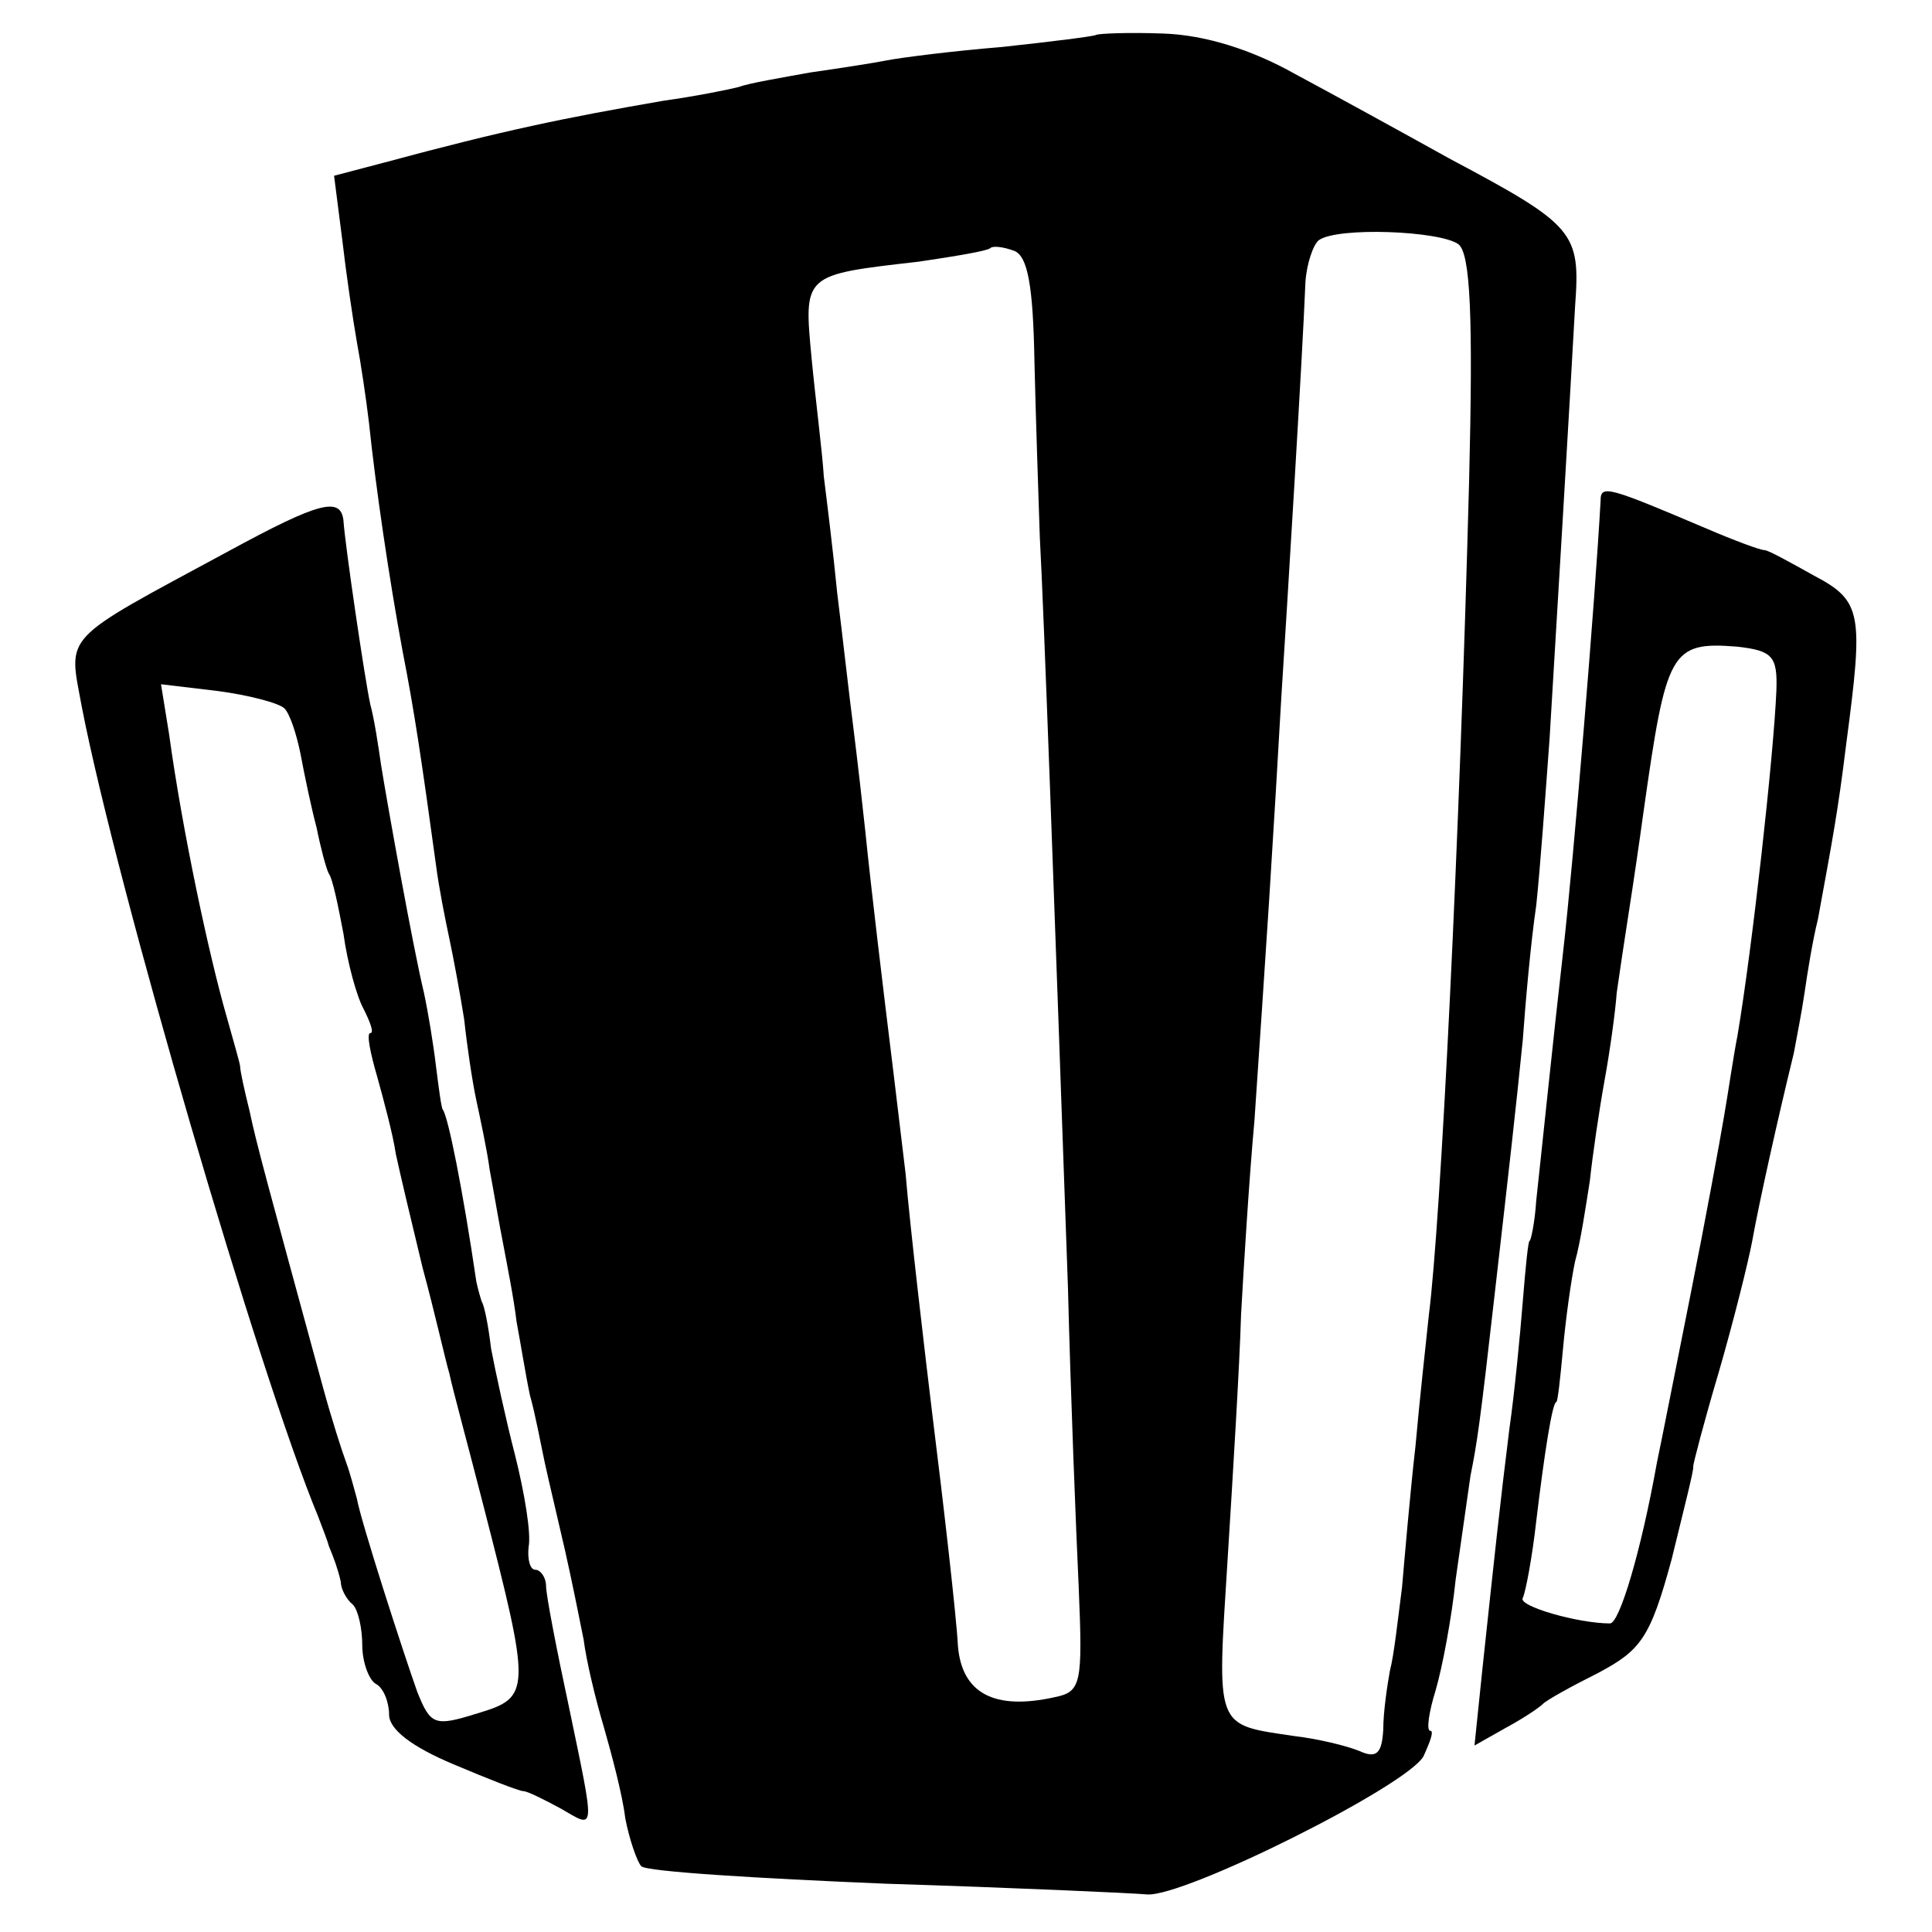 <?xml version="1.0" standalone="no"?>
<!DOCTYPE svg PUBLIC "-//W3C//DTD SVG 20010904//EN"
 "http://www.w3.org/TR/2001/REC-SVG-20010904/DTD/svg10.dtd">
<svg version="1.0" xmlns="http://www.w3.org/2000/svg"
 width="144pt" height="144pt" viewBox="0 0 144 144"
 preserveAspectRatio="xMidYMid meet">
<g transform="translate(0,144) scale(0.1,-0.1)"
fill="#000000" stroke="none">
<path d="M817 1414 c-1 -1 -33 -5 -70 -9 -37 -3 -76 -8 -86 -10 -10 -2 -36 -6
-57 -9 -22 -4 -46 -8 -54 -11 -8 -2 -33 -7 -55 -10 -75 -13 -119 -22 -208 -46
l-38 -10 6 -47 c3 -26 8 -60 11 -77 3 -16 7 -43 9 -60 5 -48 15 -116 25 -170
9 -46 14 -80 25 -160 2 -16 7 -41 10 -55 3 -14 8 -41 11 -60 2 -19 6 -46 9
-60 3 -14 8 -37 10 -52 3 -16 7 -40 10 -55 3 -16 8 -41 10 -58 3 -16 7 -41 10
-55 4 -14 8 -36 11 -50 3 -14 10 -43 15 -65 5 -22 11 -52 14 -67 2 -16 9 -45
15 -65 6 -21 14 -51 16 -68 3 -16 9 -33 12 -36 4 -4 86 -9 182 -13 96 -3 184
-7 195 -8 28 -2 194 81 206 103 5 11 8 19 5 19 -3 0 -1 14 4 30 5 17 12 54 15
83 4 28 9 63 11 77 5 25 7 38 18 135 11 96 16 140 21 190 2 28 6 73 10 100 3
28 7 84 10 125 5 83 15 249 19 322 4 55 0 60 -94 110 -36 20 -87 48 -115 63
-32 18 -67 29 -98 30 -26 1 -48 0 -50 -1z m270 -156 c9 -7 11 -54 8 -176 -7
-266 -21 -551 -30 -622 -2 -19 -7 -64 -10 -98 -4 -35 -8 -82 -10 -105 -3 -23
-6 -51 -9 -62 -2 -11 -5 -31 -5 -44 -1 -18 -5 -22 -18 -16 -10 4 -31 9 -48 11
-60 9 -58 4 -50 132 4 64 9 146 10 182 2 36 6 101 10 145 3 44 8 118 11 165 3
47 7 114 9 150 4 62 16 258 18 310 1 14 6 28 10 31 14 10 90 7 104 -3z m-316
-87 c1 -42 3 -101 4 -131 3 -54 11 -277 21 -560 2 -80 6 -180 8 -223 3 -72 2
-78 -18 -82 -45 -10 -69 3 -72 38 -1 21 -11 108 -19 172 -5 41 -17 143 -20
180 -2 17 -6 50 -9 75 -8 65 -17 140 -21 180 -2 19 -6 54 -9 78 -3 23 -8 68
-12 100 -3 31 -8 71 -10 87 -1 17 -6 56 -9 87 -6 64 -7 63 80 73 27 4 51 8 53
10 2 2 10 1 18 -2 10 -4 14 -26 15 -82z"/>
<path d="M1193 1067 c-4 -73 -20 -267 -28 -337 -7 -61 -17 -158 -20 -185 -1
-16 -4 -30 -5 -30 -1 0 -3 -20 -5 -45 -2 -25 -6 -67 -10 -95 -7 -56 -11 -94
-20 -178 l-6 -58 23 13 c13 7 25 15 28 18 3 3 21 13 41 23 32 17 39 26 55 85
9 37 17 68 16 69 0 2 8 33 19 70 11 38 22 82 25 98 5 28 19 91 31 140 2 11 6
31 8 45 2 14 6 39 10 55 11 60 15 81 21 130 13 98 12 107 -24 126 -18 10 -34
19 -37 19 -3 0 -22 7 -43 16 -73 31 -79 33 -79 21z m131 -142 c-2 -48 -18
-192 -29 -257 -3 -15 -7 -43 -10 -60 -3 -18 -14 -78 -25 -133 -11 -55 -22
-111 -25 -125 -12 -67 -28 -120 -35 -120 -24 0 -69 13 -65 19 2 4 7 30 10 57
6 50 12 89 15 89 1 0 3 18 5 40 2 22 6 51 9 65 4 14 8 41 11 60 2 19 7 53 11
75 4 22 8 51 9 65 2 14 6 41 9 60 3 19 8 53 11 75 17 120 20 127 70 123 26 -3
30 -7 29 -33z"/>
<path d="M170 1029 c-126 -68 -119 -61 -109 -116 26 -134 132 -497 176 -603 3
-8 7 -18 8 -22 2 -5 4 -10 5 -13 1 -3 3 -9 4 -14 0 -5 4 -13 9 -17 4 -4 7 -18
7 -30 0 -13 5 -26 10 -29 6 -3 10 -14 10 -23 0 -11 17 -24 48 -37 26 -11 49
-20 52 -20 3 0 15 -6 28 -13 26 -15 26 -20 6 76 -9 42 -17 83 -17 90 0 6 -4
12 -8 12 -4 0 -6 8 -5 17 2 10 -3 40 -10 68 -7 27 -15 64 -18 80 -2 17 -5 32
-7 35 -1 3 -3 10 -4 15 -10 68 -21 123 -25 128 -1 1 -3 16 -5 32 -2 17 -6 41
-9 55 -8 33 -27 139 -32 170 -2 14 -5 34 -8 45 -4 18 -19 120 -20 137 -2 18
-18 14 -86 -23z m42 -117 c4 -4 9 -19 12 -34 3 -16 8 -40 12 -55 3 -15 7 -30
9 -34 3 -4 7 -24 11 -45 3 -22 10 -47 15 -56 5 -10 8 -18 5 -18 -3 0 0 -15 5
-32 5 -18 12 -44 14 -58 3 -14 12 -52 20 -85 9 -33 17 -69 20 -79 2 -10 14
-54 25 -97 36 -140 36 -144 -4 -156 -32 -10 -35 -9 -45 16 -11 31 -42 127 -45
144 -2 7 -5 19 -8 27 -3 8 -11 33 -17 55 -42 154 -50 183 -55 207 -4 16 -7 30
-7 33 0 2 -5 19 -10 37 -13 45 -33 138 -43 211 l-6 37 42 -5 c23 -3 46 -9 50
-13z"/>
</g>
</svg>
